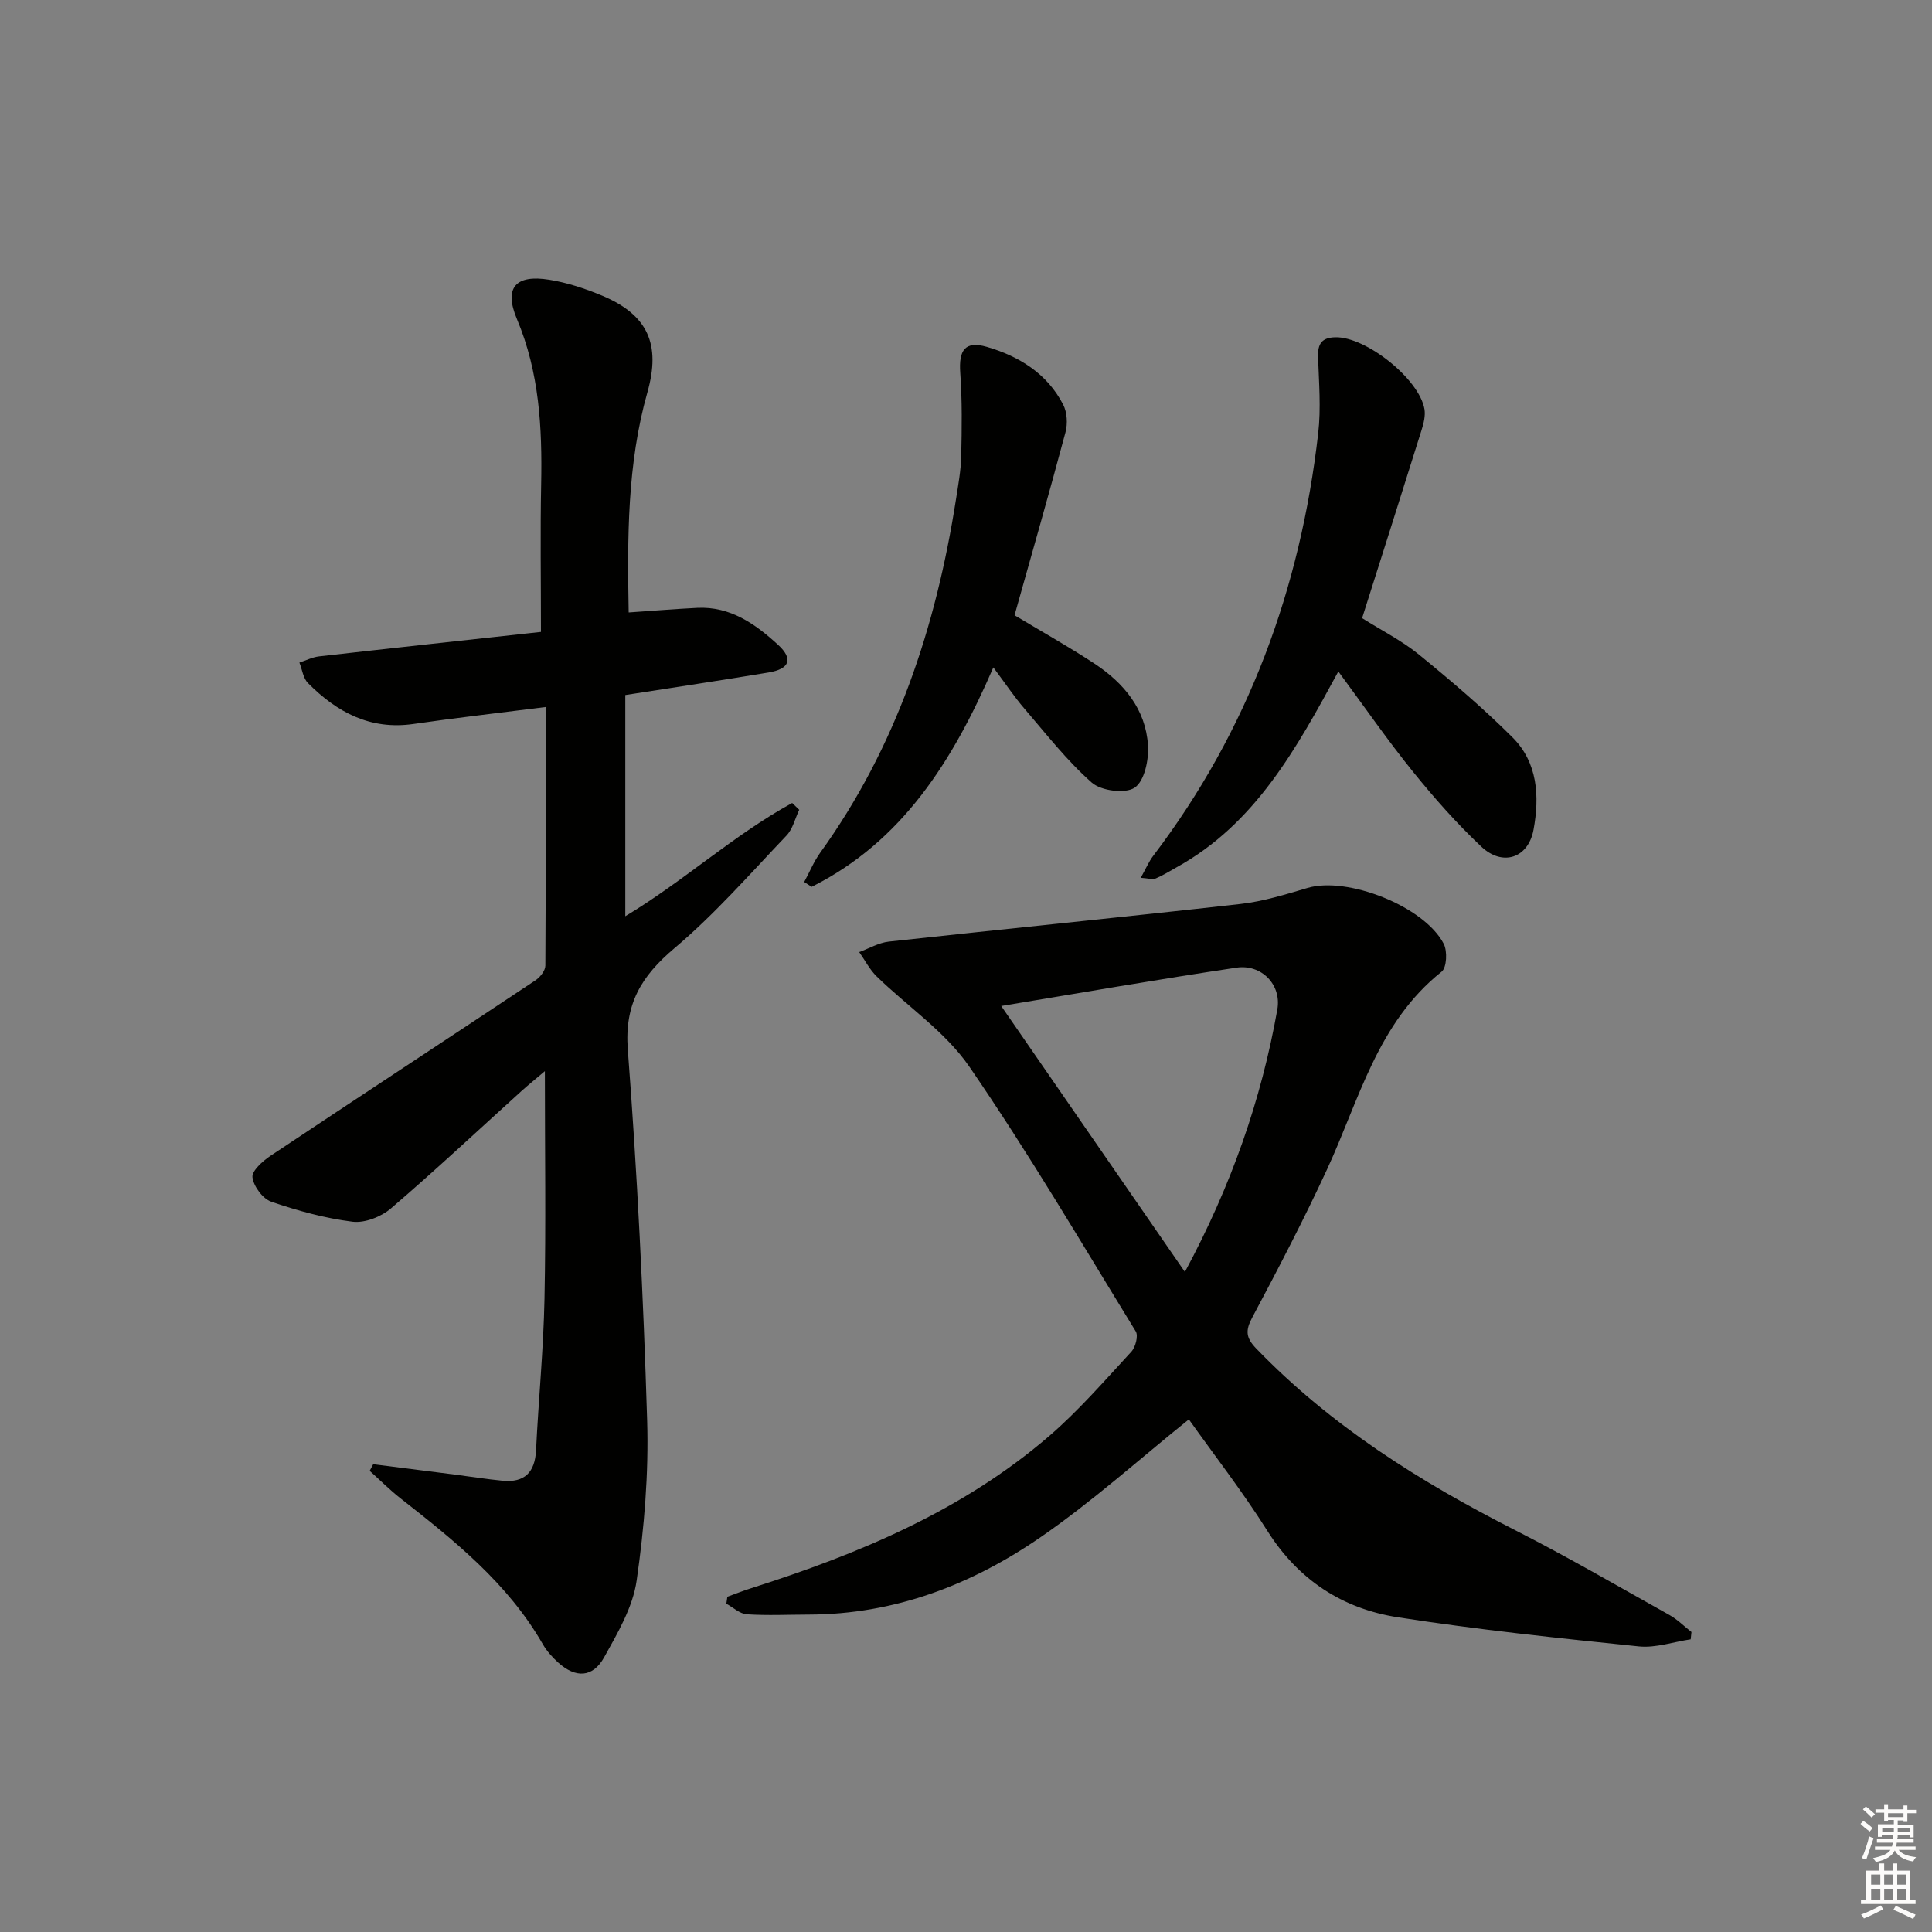 <svg enable-background="new 0 0 400 400" viewBox="0 0 400 400" xmlns="http://www.w3.org/2000/svg"><rect x="0" y="0" width="400" height="400" fill="#808080" stroke="none"/><g fill="#010100"><path d="m112.98 146.38c-9.98 1.27-18.69 2.25-27.36 3.51-8.95 1.3-15.87-2.43-21.86-8.47-1-1.01-1.2-2.81-1.77-4.24 1.35-.44 2.68-1.12 4.06-1.28 15.15-1.72 30.31-3.36 45.95-5.07 0-10.67-.16-20.62.04-30.55.23-11.71-.36-23.16-5.02-34.23-2.74-6.51-.26-9.26 6.71-8.13 3.73.6 7.43 1.83 10.93 3.29 9.49 3.98 12.18 10.08 9.38 20-4.21 14.9-4.16 30.16-3.88 45.59 4.98-.34 9.57-.72 14.17-.95 6.88-.35 12.07 3.35 16.76 7.65 3.2 2.94 2.4 5-1.96 5.73-9.8 1.63-19.62 3.1-29.67 4.67v45.8c12.14-7.3 22.46-16.83 34.55-23.45.49.47.97.94 1.46 1.41-.86 1.8-1.33 3.97-2.64 5.34-7.57 7.94-14.84 16.27-23.19 23.31-6.86 5.79-10.38 11.55-9.66 21.01 1.95 25.52 3.22 51.11 4 76.69.34 11.06-.59 22.26-2.17 33.23-.79 5.52-3.94 10.86-6.73 15.89-2.35 4.23-5.9 4.35-9.52 1.08-1.22-1.1-2.37-2.39-3.18-3.8-7.23-12.59-18.27-21.43-29.44-30.18-2.25-1.76-4.27-3.8-6.4-5.71.24-.46.49-.91.73-1.37 5.64.72 11.28 1.43 16.92 2.15 3.29.42 6.57.95 9.87 1.27 4.53.43 6.69-1.72 6.92-6.29.51-10.45 1.54-20.89 1.75-31.35.31-15.32.08-30.64.08-47.16-1.98 1.68-3.41 2.83-4.77 4.05-9.01 8.15-17.88 16.47-27.1 24.37-2.02 1.73-5.42 3.07-7.96 2.75-5.7-.71-11.37-2.27-16.82-4.14-1.76-.61-3.66-3.18-3.89-5.05-.17-1.32 2.11-3.36 3.72-4.44 18.26-12.17 36.61-24.2 54.88-36.35.96-.64 2.04-2.01 2.04-3.05.11-17.64.07-35.26.07-53.53z"/><path d="m246.14 293.87c-10.15 8.14-19.92 16.96-30.67 24.37-14.31 9.87-30.23 16-48.01 16.04-4.29.01-8.59.22-12.85-.06-1.45-.1-2.83-1.43-4.23-2.19.07-.48.14-.96.21-1.44 1.61-.58 3.21-1.22 4.84-1.74 22.32-7.1 43.76-16.03 61.74-31.49 6.15-5.29 11.52-11.51 17.05-17.49.87-.94 1.49-3.3.93-4.21-11.3-18.41-22.26-37.07-34.48-54.85-4.95-7.2-12.77-12.42-19.17-18.66-1.45-1.42-2.42-3.34-3.61-5.03 2.04-.75 4.03-1.94 6.13-2.17 24.26-2.65 48.55-5.06 72.8-7.79 4.7-.53 9.33-1.97 13.89-3.32 8.21-2.44 24.15 3.77 28.2 11.57.78 1.51.63 4.92-.44 5.77-13.31 10.59-17.07 26.55-23.72 40.93-4.81 10.4-10.12 20.58-15.51 30.71-1.43 2.69-1.28 4.16.83 6.36 15.47 16.04 33.97 27.64 53.67 37.65 10.81 5.5 21.3 11.61 31.89 17.53 1.66.93 3.05 2.34 4.57 3.53-.05.5-.11 1.01-.16 1.51-3.58.53-7.24 1.83-10.73 1.47-16.66-1.71-33.35-3.46-49.9-6.03-11.43-1.77-20.59-7.72-27-17.87-5.21-8.26-11.24-16.01-16.27-23.1zm-38.85-85.59c12.61 18.26 25.03 36.23 38.03 55.06 9.65-17.95 15.82-35.67 19.14-54.35.91-5.15-3.32-9.41-8.44-8.65-16.37 2.44-32.66 5.29-48.73 7.94z"/><path d="m277.09 139.02c-8.69 16.01-17.21 31.54-33.46 40.53-1.44.8-2.85 1.7-4.36 2.33-.66.27-1.55-.04-3.09-.14 1.05-1.87 1.67-3.36 2.62-4.6 19.68-25.91 30.44-55.32 34.12-87.43.6-5.2.15-10.53-.03-15.79-.09-2.7.73-4.03 3.59-4.09 6.3-.14 17.36 8.6 18.44 14.88.23 1.38-.17 2.95-.6 4.33-4.04 12.92-8.15 25.82-12.31 38.94 4.03 2.54 8.22 4.65 11.78 7.55 6.67 5.44 13.25 11.05 19.34 17.12 5.26 5.23 5.64 12.26 4.37 19.14-1.09 5.88-6.4 7.67-10.82 3.49-5.06-4.77-9.71-10.03-14.09-15.45-5.23-6.46-9.96-13.31-15.5-20.81z"/><path d="m210.05 127.38c5.81 3.49 11.32 6.57 16.57 10.03 6.06 4 10.59 9.42 11.06 16.91.19 2.98-.72 7.37-2.75 8.75-1.93 1.32-6.94.68-8.89-1.04-5.17-4.56-9.48-10.12-14-15.38-2.03-2.36-3.77-4.97-6.38-8.47-8.4 19.41-18.9 36.07-37.62 45.43-.51-.33-1.03-.67-1.54-1 1.1-2.03 1.98-4.21 3.32-6.07 15.8-21.93 23.98-46.78 28.11-73.18.46-2.95 1.01-5.92 1.08-8.89.13-5.75.21-11.53-.2-17.26-.34-4.7.97-6.7 5.48-5.4 6.66 1.93 12.52 5.53 15.83 11.97.82 1.59.95 3.95.48 5.71-3.37 12.63-6.98 25.18-10.55 37.89z"/></g><path d="m385.2 377.6.6-.6c.6.4 1.3.9 1.9 1.5l-.6.7c-.8-.6-1.4-1.1-1.9-1.6zm.3 7.1c.6-1.4 1.1-2.9 1.5-4.5.3.1.6.3.9.4-.5 1.4-1 2.9-1.5 4.4zm.2-10.1.6-.6c.7.5 1.3 1.1 1.9 1.6l-.7.7c-.6-.6-1.2-1.2-1.8-1.7zm8.4-.8h.8v.9h1.8v.7h-1.8v1.8h-.8v-.3h-1.2v.9h3.3v2.6h-.8v-.4h-2.5c0 .3 0 .6-.1.8h3.4v.7h-3.5c0 .3-.1.6-.1.8h4v.7h-3.5c.7.9 1.9 1.3 3.6 1.5-.2.2-.4.5-.6.9-1.9-.3-3.2-1.1-3.8-2.3-.5 1.1-1.8 2-3.9 2.4-.2-.3-.4-.5-.6-.8 1.9-.4 3.1-.9 3.6-1.7h-3.2v-.7h3.5c.1-.2.1-.5.2-.8h-3.3v-.7h3.4c0-.2 0-.5 0-.8h-2.4v.3h-.8v-2.6h3.3v-.9h-1.2v.3h-.8v-1.8h-1.8v-.7h1.8v-.9h.8v.9h3.2zm-4.4 5.5h2.4c0-.3 0-.6 0-.9h-2.4zm1.2-3.1h3.2v-.8h-3.2zm4.4 2.2h-2.4v.9h2.5v-.9z" fill="#fcfbfa"/><path d="m389.2 385.8h.9v1.5h1.8v-1.5h.9v1.5h2.7v6h1.1v.9h-11.3v-.9h1.1v-6h2.7v-1.5zm.2 8.7.5.8c-1.2.6-2.5 1.3-4 1.9-.2-.3-.3-.6-.6-.8 1.6-.6 3-1.3 4.1-1.9zm-2-4.3h1.9v-2.1h-1.9zm0 3.1h1.9v-2.2h-1.9zm2.7-3.1h1.9v-2.1h-1.9zm0 3.1h1.9v-2.2h-1.9zm2.4 1.3c1.4.6 2.7 1.2 4.1 1.8l-.5.9c-1.5-.7-2.8-1.4-4.1-1.9zm2.2-6.5h-1.9v2.1h1.9zm-1.9 5.2h1.9v-2.2h-1.9z" fill="#fcfbfa"/></svg>